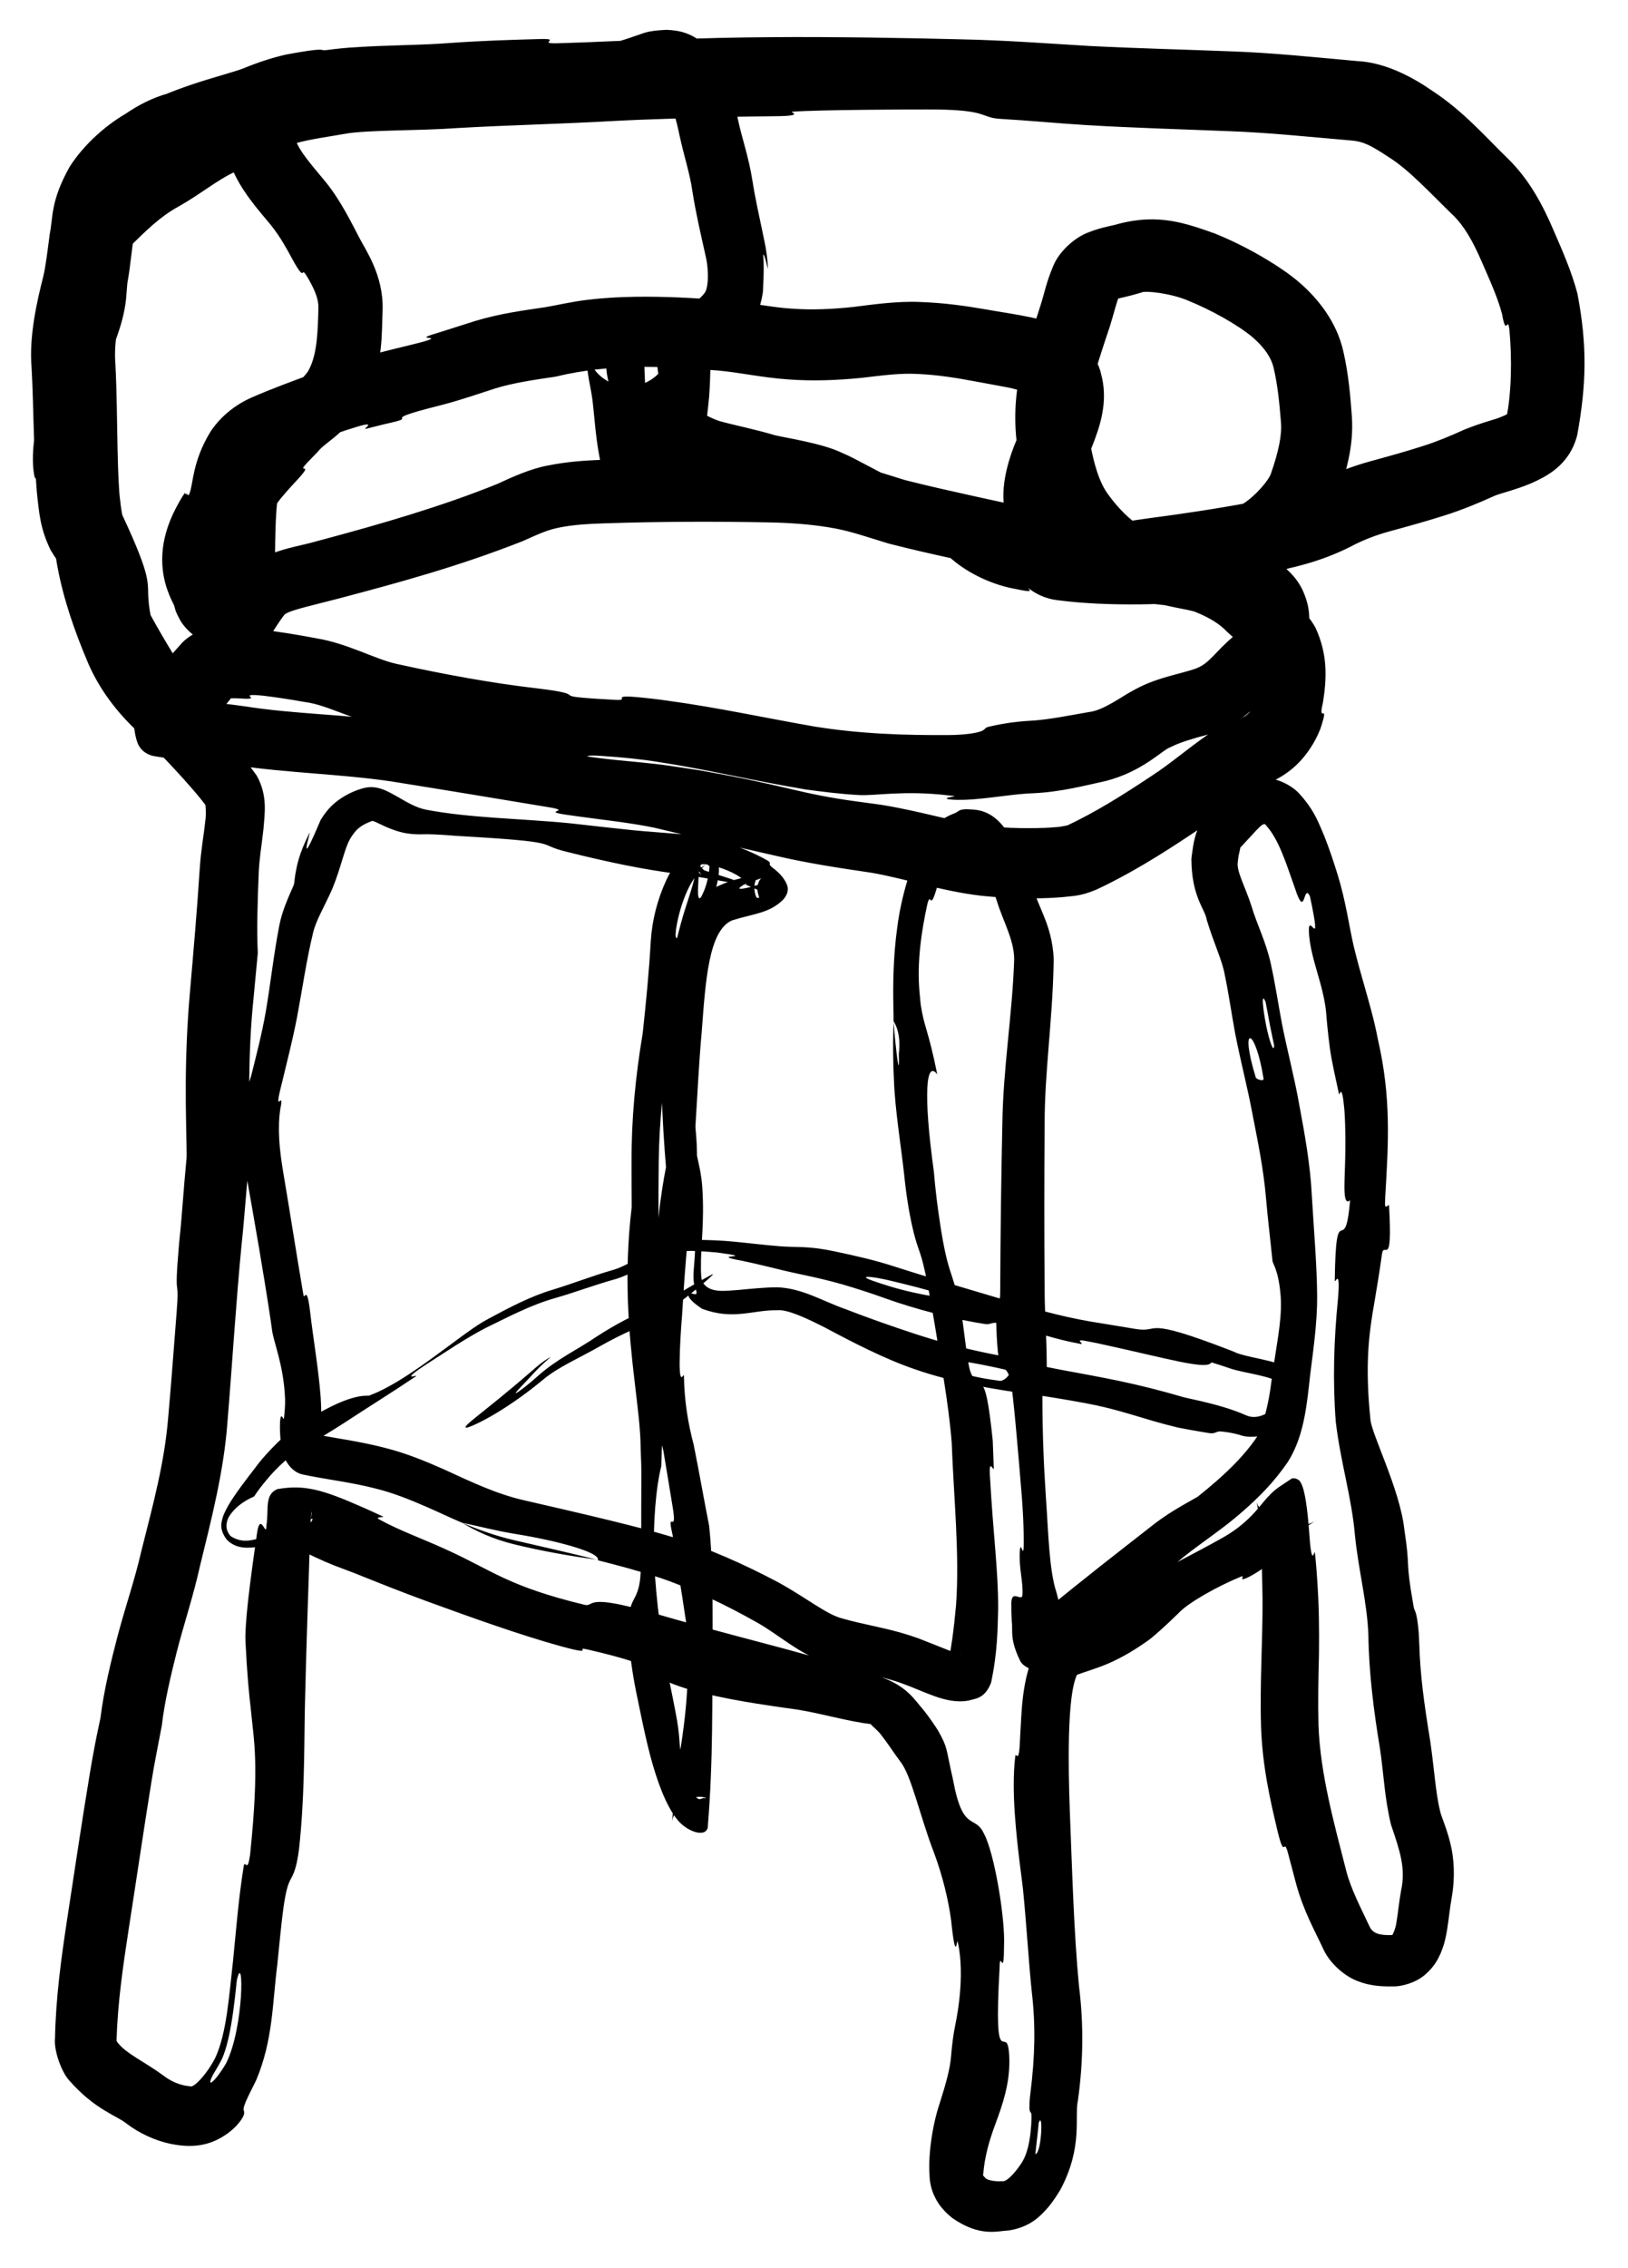<svg width="265" height="369" viewBox="0 0 265 369" fill="none" xmlns="http://www.w3.org/2000/svg">
<path d="M5.993 80.007C5.429 73.199 5.503 66.374 5.141 59.821C4.694 54.618 6.08 48.806 7.027 45.041C7.448 43.322 7.731 40.833 8.091 38.11C8.666 35.215 8.22 32.72 11.322 27.158C13.68 23.446 17.511 20.076 21.116 18.136C24.536 16.225 28.015 14.829 31.315 13.723C34.507 12.64 38.101 11.716 39.657 11.109C41.855 10.202 44.202 9.405 46.617 8.865C53.256 7.637 51.979 8.247 53.002 8.166C53.806 8.06 54.92 7.91 56.839 7.751C63.147 7.303 68.452 7.384 73.474 6.978C78.555 6.621 83.158 6.481 88.048 6.35C91.501 6.266 87.24 7.141 90.856 7.036C93.686 6.951 96.492 6.85 99.251 6.719C105.35 6.434 111.141 6.351 116.982 6.173C128.021 5.923 138.79 6.032 150.064 6.252C152.144 6.297 154.243 6.346 156.318 6.399C163.341 6.529 170.665 7.081 177.368 7.482C184.915 7.87 192.594 8.048 200.341 8.354C207.262 8.585 214.491 9.365 220.987 9.942C225.735 10.181 230.29 12.8 233.048 14.713C238.222 18.071 241.892 22.373 245.506 25.861C249.09 29.375 251.268 33.698 252.888 37.484C254.197 40.52 255.748 43.941 256.754 47.708C258.413 56.322 258.215 62.622 256.734 70.801C255.45 75.789 251.571 77.567 249.272 78.614C246.885 79.639 244.106 80.302 243.309 80.651C240.723 81.829 237.975 82.969 235.108 83.872C232.178 84.802 229.217 85.624 226.344 86.404C223.989 87.041 221.83 87.869 219.758 88.981C214.77 91.467 210.513 92.353 205.913 93.309C200.095 94.402 194.403 95.254 188.594 96.016C187.764 96.12 186.903 96.272 185.788 96.424C184.659 96.493 183.273 97.007 180.439 95.985C175.506 93.669 173.272 90.505 170.908 87.49C167.681 83.083 166.549 78.187 165.782 73.862C165.02 69.618 165.099 65.01 166.017 60.802C166.909 56.577 168.397 52.897 169.419 49.531C169.969 47.826 170.339 45.858 171.402 43.371C172.377 40.867 175.039 38.561 177.253 37.775C179.44 36.908 181.322 36.692 182.064 36.42C188.613 34.697 193.068 36.337 197.794 38.006C201.219 39.405 204.372 41.051 207.48 43.02C208.837 43.895 210.176 44.801 211.619 46.055C214.615 48.669 217.588 52.415 218.654 57.131C219.485 60.723 219.806 64.311 220.05 67.74C220.395 72.558 219.092 76.882 217.754 80.693C215.689 85.894 212.404 88.863 208.391 91.556C205.588 93.286 202.801 94.832 200.072 96.383C197.634 97.56 196.82 97.424 195.507 97.687C194.302 97.861 193.168 97.971 192.032 98.059C189.768 98.232 187.557 98.306 185.346 98.328C180.922 98.355 176.567 98.222 172.064 97.639C170.319 97.436 168.069 96.563 166.583 94.876C165.089 93.213 164.534 91.404 164.21 89.946C163.618 87.022 163.75 84.629 163.515 82.937C162.687 78.231 164.759 73.08 166.107 70.111C167.501 66.663 166.081 68.503 166.299 67.838C166.466 67.278 166.605 66.77 166.724 66.298C167.181 64.397 166.949 64.459 166.954 64.193C167.455 65.3 168.88 63.944 163.826 62.992C162.205 62.676 160.449 62.38 158.673 62.041C155.608 61.456 152.55 60.991 149.563 60.849C146.547 60.673 143.885 61.052 140.261 61.473C136.328 61.868 132.276 62.03 128.197 61.72C124.096 61.438 120.217 60.564 116.797 60.276C107.609 59.542 99.294 59.141 90.437 61.279C86.965 61.79 83.529 62.293 80.673 63.179C78.031 64.016 75.174 65.027 72.283 65.785C72.025 65.854 71.769 65.921 71.513 65.988C60.441 68.771 69.332 67.534 62.606 69.004C61.816 69.204 60.828 69.445 59.609 69.752C58.773 69.965 61.569 68.424 58.325 69.368C57.177 69.709 55.891 70.121 54.535 70.616C51.606 71.686 48.278 72.898 45.236 74.26C44.293 74.68 43.529 75.332 43.081 76.015C41.91 77.702 41.836 81.66 40.61 84.611C40.424 85.062 40.2 85.523 39.922 85.984C38.095 88.939 37.749 90.497 37.986 91.641C38.036 91.918 38.155 92.269 38.348 92.682C38.446 92.891 38.559 93.112 38.705 93.388C38.867 93.781 38.981 93.606 39.432 95.183C39.467 95.358 39.492 95.465 39.507 95.523C39.496 95.508 39.555 95.605 39.383 95.218C39.332 95.115 39.28 95.004 39.124 94.778C38.942 94.54 38.684 94.145 37.913 93.728C37.203 93.27 35.567 93.241 34.809 93.715C32.526 95.372 33.297 95.712 33.091 95.776C32.984 96.335 33.094 95.602 33.089 95.352C33.12 94.631 33.132 93.803 33.142 92.915C33.163 91.129 33.164 89.054 33.227 86.466C33.263 85.107 33.315 83.712 33.427 82.252C33.676 80.632 33.26 79.813 34.698 76.66C37.541 72.277 40.93 69.419 44.098 66.12C46.675 63.526 49.679 61.571 50.347 60.02C51.639 57.498 51.74 53.823 51.827 50.1C51.865 48.707 51.283 47.266 50.254 45.456C48.935 43.132 49.646 45.25 48.685 43.978C48.404 43.599 47.989 42.91 47.419 41.852C46.636 40.407 45.618 38.523 44.105 36.632C42.276 34.391 39.056 30.934 37.578 26.907C36.944 25.155 36.604 24.036 36.503 23.958C37.188 24.727 37.573 24.408 36.958 24.457C33.479 24.984 34.555 24.342 33.869 24.37C33.112 24.474 32.25 24.674 31.036 24.843C28.502 25.035 25.937 26.538 23.604 29.126C21.96 30.771 22.116 34.812 21.684 37.617C21.52 38.907 21.425 39.827 21.366 40.225C20.934 43.044 20.768 45.686 20.512 48.73C19.986 53.391 18.082 56.602 17.605 59.268C16.881 63.271 16.999 68.372 16.438 73.421C16.067 76.115 17.079 79.568 17.811 83.421C18.748 88.346 20.179 91.922 22.885 96.937C24.904 101.066 27.708 105.69 30.355 109.904C30.453 109.874 29.316 108.941 28.48 109.136C27.797 109.264 28.03 109.315 28.228 109.124C28.704 108.761 29.404 107.973 30.025 107.15C31.299 105.467 32.481 103.515 33.67 101.472C35.674 98.403 36.658 94.818 41.357 91.411C45.39 89.173 48.526 88.957 51.763 87.993C52.001 87.932 52.221 87.874 52.459 87.811C61.972 85.264 71.987 82.366 80.985 78.722C83.166 77.703 86.368 76.228 89.342 75.706C92.343 75.109 95.182 74.917 98.006 74.807C107.215 74.405 116.456 74.293 125.351 74.408C129.252 74.46 133.111 74.704 136.973 75.35C140.578 75.881 144.642 77.296 147.244 78.087C151.195 79.099 155.076 79.948 159.015 80.825C165.268 82.202 171.224 83.532 177.168 83.889C181.522 84.173 185.317 85.778 188.632 87.098C191.346 88.277 194.305 88.242 198.661 89.766C201.673 90.991 204.79 92.704 207.322 95.376C208.544 96.835 211.873 98.124 214.107 102.072C216.132 106.431 215.983 110.281 215.345 114.306C214.429 118.101 216.496 113.795 214.936 118.547C214.915 118.599 214.895 118.65 214.873 118.702C213.846 121.261 212.011 123.966 209.453 125.743C207.016 127.509 203.896 128.36 203.362 128.801C200.635 130.671 197.379 133.481 193.988 135.688C189.125 138.935 183.814 142.25 178.505 144.713C175.82 145.858 174.594 145.745 172.959 145.957C171.415 146.091 169.934 146.14 168.457 146.152C165.51 146.167 162.616 146.042 159.645 145.722C153.019 144.943 147.108 142.86 141.749 141.974C136.756 141.237 131.393 140.435 126.261 139.226C119.72 137.731 113.118 136.267 106.516 134.663C102.306 133.781 97.049 133.274 92.15 132.547C87.932 131.923 93.287 132.001 89.433 131.349C89.364 131.337 89.291 131.325 89.215 131.312C81.684 130.061 72.854 128.593 63.752 127.139C55.632 125.932 46.69 125.752 38.524 124.524C33.873 123.871 29.326 123.798 24.805 122.962C22.371 122.262 22.234 120.282 22.032 119.606C21.866 118.755 21.814 118.046 21.715 117.671C21.436 114.74 22.593 113.621 23.258 112.358C24.02 111.166 24.802 110.176 25.557 109.252C27.071 107.417 28.484 105.883 29.699 104.512C30.29 103.935 30.91 103.507 31.482 103.172C35.874 101.549 38.895 102.183 42.153 102.403C45.343 102.741 48.458 103.273 51.576 103.861C56.547 104.686 61.133 107.257 64.48 107.994C72.622 109.797 80.411 111.178 87.275 111.972C89.666 112.259 90.986 112.478 91.719 112.666C93.989 113.229 90.44 113.338 100.013 113.855C102.873 114.033 99.2 113.047 103.518 113.4C105.264 113.556 107.031 113.758 108.807 114.017C116.63 115.075 125.046 116.894 132.592 118.204C140.035 119.403 147.249 119.637 154.506 119.589C155.533 119.581 156.539 119.52 157.554 119.41C160.88 118.99 159.93 118.474 160.896 118.25C162.769 117.795 165.146 117.402 167.631 117.266C170.567 117.124 174.009 116.397 177.325 115.833C179.673 115.563 182.841 113.155 184.229 112.462C184.615 112.239 185.021 112.019 185.451 111.809C189.332 109.846 193.882 109.381 195.552 108.343C197.328 107.347 198.755 104.922 201.851 102.731C201.793 102.896 202.294 102.152 202.55 100.866C202.598 100.773 202.535 100.451 202.581 100.593C202.875 100.135 199.441 99.471 196.156 99.226C190.214 98.483 184.271 97.832 178.05 97.399C175.242 97.226 172.302 96.657 169.606 95.978C164.726 94.816 170.241 96.878 165.669 95.89C165.589 95.875 165.509 95.859 165.428 95.844C161.809 95.237 157.71 93.401 154.871 90.912C154.146 90.116 150.689 89.818 146.892 88.672C142.192 87.113 137.832 85.286 133.455 83.864C130.181 82.703 127.34 82.558 122.831 81.323C120.115 80.43 117.185 79.713 114.105 78.635C109.992 77.118 107.189 74.447 105.153 73.566C104.953 73.406 103.505 73.215 102.115 71.584C99.156 67.675 99.539 63.901 98.898 61.441C98.706 60.494 98.687 59.789 98.678 59.094C99.047 52.834 99.359 58.316 99.661 55.809C99.685 55.688 99.654 55.679 99.795 55.208C99.853 55.223 99.661 54.901 100.677 53.971C101.169 53.418 103.003 53.249 103.685 53.872C104.396 54.388 104.485 54.742 104.601 54.946C104.907 55.778 104.742 55.389 104.788 55.521C104.803 55.593 104.81 55.645 104.817 55.688C104.828 55.775 104.833 55.831 104.837 55.884C104.873 65.684 105.616 69.295 107.121 75.189C107.047 74.984 106.987 74.665 106.479 74.104C106.008 73.527 104.797 73.098 104.165 73.192C102.934 73.356 102.981 73.592 102.875 73.608C102.789 73.677 102.99 73.494 103.154 73.294C103.514 72.873 103.957 72.273 104.411 71.623C104.498 71.5 104.586 71.366 104.674 71.222C105.468 69.74 105.566 70.789 105.759 70.527C108.649 65.286 106.606 58.939 106.787 57.143C106.798 56.685 106.815 56.199 106.875 55.645C107.13 54.978 106.377 54.796 108.307 52.512C111.203 50.183 113.614 49.145 114.622 47.75C115.345 47.035 115.423 43.951 114.842 41.569C114.073 38.12 113.266 34.693 112.705 31.115C112.306 28.238 111.327 25.374 110.601 21.984C110.06 19.371 109.346 16.814 108.126 14.421C108.372 14.751 108.269 14.599 108.377 14.634C106.921 14.638 104.626 15.316 102.436 15.9C99.912 16.554 105.875 15.862 98.634 17.603C97.368 17.87 96.062 18.098 94.705 18.235C87.211 18.781 80.124 18.821 72.791 18.928C67.053 18.929 61.717 19.599 55.592 20.178C52.937 20.355 50.454 21.293 47.906 22.787C44.903 24.54 41.71 26.396 38.35 27.911C35.456 29.196 32.633 31.598 29.049 33.61C26.044 35.247 23.558 37.702 20.776 40.494C18.731 42.435 17.988 44.756 17.203 48.174C16.461 51.181 16.253 54.532 15.348 58.218C14.239 62.807 14.701 68.326 15.741 73.356C16.988 79.141 17.676 84.896 18.711 90.356C19.036 92.055 19.472 93.753 19.977 95.436C22.188 102.181 20.039 97.574 20.11 98.014C20.612 100.478 21.395 102.56 22.218 104.297C23.798 107.55 25.983 109.062 26.965 110.123C27.559 110.75 28.18 111.353 28.824 111.932C33.7 116.479 37.947 120.805 41.779 126.175C43.609 129.434 43.076 132.381 42.884 134.9C42.602 137.443 42.199 139.779 42.118 141.914C41.919 146.692 41.788 151.102 41.961 155.082C41.725 157.616 41.485 160.145 41.244 162.675C40.326 171.596 40.606 179.79 40.491 189.631C40.075 193.616 39.792 198.176 39.328 202.444C38.399 212.013 37.818 221.741 37.016 231.458C36.431 239.439 34.364 247.357 32.565 254.723C31.518 259.495 29.931 264.245 28.792 268.66C27.773 272.753 26.805 276.728 26.337 280.753C25.677 284.265 25.138 286.791 24.65 289.882C23.364 297.847 22.19 305.893 20.939 313.915C20.008 319.943 19.153 325.904 18.975 331.852C18.998 332.138 18.903 331.949 19.138 332.301C20.524 334.12 23.575 335.447 26.557 337.65C27.885 338.669 29.302 339.273 30.916 339.418C31.506 339.81 33.789 337.285 35.05 334.772C36.921 330.735 37.294 324.567 37.923 319.106C38.433 314.031 38.83 308.786 39.677 303.594C39.843 302.582 40.249 304.492 40.583 302.484C40.622 302.257 40.662 302.033 40.701 301.811C42.259 286.856 41.306 283.217 40.851 278.303C40.539 275.618 40.226 272.546 39.956 267.025C39.773 262.979 41.673 250.782 41.799 249.695C41.926 248.721 42.077 248.239 42.236 248.043C42.37 247.87 42.51 247.918 42.643 248.052C42.987 248.385 43.288 249.27 43.348 248.552C43.361 248.388 43.373 248.227 43.384 248.067C43.772 245.528 43.006 243.165 45.165 242.26C49.513 241.538 52.317 242.258 58.99 245.204C60.016 245.648 61.113 246.154 62.335 246.732C62.745 246.934 60.75 246.67 61.828 247.252C65.186 249.063 68.743 250.338 72.132 251.872C72.301 251.949 72.469 252.026 72.636 252.102C80.087 255.457 82.621 258.07 95.188 261.098C95.866 261.256 95.935 260.899 96.701 260.721C97.771 260.459 100.17 260.597 107.509 262.764C110.221 263.581 118.01 265.676 125.668 267.696C132.171 269.404 138.506 271.358 141.097 271.774C141.78 271.9 142.334 271.986 142.782 272.059C147.896 273.628 143.002 272.688 143.593 272.909C147.773 274.405 149.022 276.776 150.321 278.193C151.508 279.707 152.197 280.773 152.702 281.562C154.322 284.463 153.908 284.2 155.132 289.562C156.731 298.281 158.677 295.104 160.163 298.321C160.166 298.328 160.169 298.334 160.172 298.34C161.838 301.352 163.692 312.273 163.426 316.791C163.423 317.292 163.415 317.715 163.404 318.036C163.278 321.236 162.766 317.274 162.712 320.103C161.661 338.758 163.999 328.351 164.28 334.535C164.286 334.725 164.291 334.915 164.295 335.105C164.379 338.95 163.192 342.406 162.115 345.319C161.017 348.237 160.245 350.952 160.042 353.816C159.973 353.664 159.881 353.853 160.356 354.294C160.585 354.695 161.91 354.956 163.198 354.859C163.819 355.007 165.155 353.571 166.089 352.192C167.289 350.545 167.685 348.147 167.857 345.717C168.093 342.14 167.429 345.082 167.598 341.798C167.627 341.4 167.665 341.003 167.718 340.606C168.49 334.476 168.575 329.434 167.958 324.143C167.432 319.158 167.171 314.017 166.523 307.401C166.38 305.916 165.581 300.729 165.194 295.2C164.964 291.944 164.918 288.614 165.254 285.793C165.398 284.719 165.883 287.779 166.066 282.333C166.312 278.75 166.242 273.5 168.5 268.624C169.301 266.62 171.293 265.769 172.828 265.208C174.429 264.638 175.969 264.224 177.352 263.643C179.871 262.579 182.061 261.059 183.834 259.707C187.962 256.38 184.197 258.529 186.683 256.451C187.218 255.988 188.009 255.414 189.15 254.737C192.362 252.923 186.812 256.818 192.79 253.53C194.38 252.687 196.631 251.528 199.114 250.12C200.731 249.204 202.334 248.022 203.741 246.559C205.186 245.138 206.27 243.266 208.187 241.933C208.825 241.508 209.453 241.09 210.066 240.681C210.566 240.215 211.559 240.782 211.615 241.029C211.809 241.301 211.906 241.552 211.988 241.767C212.154 242.22 212.253 242.636 212.344 243.052C212.517 243.865 212.63 244.642 212.725 245.369C212.91 246.826 213.015 248.099 213.094 249.115C213.512 255.628 213.942 252.036 214.025 252.559C214.199 253.888 214.431 256.878 214.581 259.966C214.785 264.318 214.693 268.791 214.691 269.428C214.59 273.249 214.527 277.007 214.619 280.747C214.919 288.632 217.145 296.592 219.157 304.457C219.925 307.386 221.496 310.374 222.931 313.423C223.456 314.539 224.473 314.892 226.663 314.82C226.358 315.229 227.172 314.146 227.339 312.551C227.593 311.024 227.742 309.336 228.06 307.608C228.866 303.907 227.838 301.057 226.42 296.852C225.355 292.503 225.23 288.41 224.605 284.344C223.621 278.442 222.82 272.129 222.739 266.012C222.558 260.738 221.076 255.249 220.539 249.616C219.997 243.533 218.192 237.806 217.43 231.299C216.923 224.722 217.121 218.007 217.778 211.444C217.807 211.103 217.834 210.771 217.859 210.43C218.127 206.25 217.234 208.991 217.268 208.352C217.456 194.04 218.913 205.369 219.765 195.259C219.245 195.753 218.949 195.337 218.871 194.062C218.717 191.839 219.262 187.048 218.836 180.571C218.402 175.761 218.036 178.44 217.956 178.005C217.344 175.164 216.805 172.847 216.48 170.599C216.09 167.647 215.922 165.504 215.862 164.726C215.564 161.513 214.37 158.311 213.667 155.45C213.307 153.976 213.084 152.642 213.06 151.512C212.948 148.18 215.28 155.477 213.233 145.841C212.119 143.465 212.529 149.869 210.791 144.522C210.693 144.252 210.589 143.954 210.477 143.627C209.375 140.55 208.145 136.555 206.142 134.353C205.674 133.534 205.094 134.493 201.751 138.058C202.13 137.523 201.611 138.656 201.493 140.159C201.177 141.659 202.738 144.32 203.726 147.461C204.529 150.227 206.111 153.302 206.852 156.78C207.59 160.087 208.073 163.388 208.673 166.564C209.513 170.825 210.702 175.29 211.468 179.626C212.407 184.627 213.293 189.608 213.527 194.398C213.878 200.322 214.367 205.911 214.398 210.758C214.419 213.282 214.219 215.552 214.011 217.567C213.705 220.511 213.288 223.174 213.059 225.536C212.532 230.351 211.816 234.342 209.668 237.787C207.356 241.186 204.819 243.681 202.326 245.86C199.292 248.56 195.97 250.681 192.571 253.371C192.271 253.616 191.985 253.859 191.714 254.102C177.762 265.533 179.307 264.589 174.816 268.786C173.761 269.626 172.779 270.859 169.825 271.743C168.801 272.158 166.584 271.294 166.071 270.232C164.269 266.552 164.92 265.256 164.69 263.821C164.637 262.51 164.611 261.714 164.627 261.292C164.463 258.084 166.424 260.924 166.439 259.363C166.539 257.249 165.836 255.058 165.997 252.447C166.174 249.856 166.746 255.419 166.624 249.356C166.601 247.936 166.514 245.937 166.343 243.673C165.743 236.304 164.893 226.157 164.467 224.503C163.76 221.844 163.088 223.307 162.697 221.757C162.468 220.667 162.129 218.217 162.115 211.377C162.121 210.444 162.815 213.453 162.811 209.884C162.812 209.841 162.812 209.799 162.812 209.756C162.853 200.829 162.963 191.807 163.161 182.742C163.284 173.947 164.739 165.274 165.065 156.632C165.294 153.284 163.37 150.144 162.284 146.649C161.283 143.568 160.254 140.483 158.503 137.901C158.372 137.635 157.728 137.512 157.046 137.513C155.899 137.39 155.067 138.621 154.421 139.837C153.607 141.392 152.951 143.032 152.416 144.709C151.347 148.386 151.542 144.889 150.956 147.072C148.884 156.496 149.642 160.916 149.873 163.462C150.436 167.21 151.064 167.359 152.565 174.791C150.776 172.413 150.229 177.736 152.013 190.634C152.173 192.573 152.404 194.683 152.712 196.955C153.271 201.028 153.719 203.237 154.11 204.817C154.752 207.369 155.299 208.227 156.279 212.404C156.751 214.433 157.431 221.996 158.004 223.296C159.639 227.262 160.247 221.33 161.594 234.363C161.637 235.634 161.695 237.118 161.762 238.82C161.792 239.624 160.971 237.114 161.122 239.888C161.697 250.196 162.483 255.246 162.476 261.675C162.379 265.023 162.404 268.609 161.33 273.736C160.299 276.454 158.648 276.347 157.689 276.663C155.68 277.037 153.796 276.54 152.224 275.994C150.373 275.34 148.685 274.539 146.903 273.91C143.606 272.667 139.484 272.079 134.969 270.705C130.115 269.18 126.788 265.941 123.187 263.945C118.094 261.062 112.612 258.463 107.514 256.729C103.958 255.564 100.472 254.641 97.315 253.845C97.876 252.595 90.75 250.668 83.948 249.575C80.607 249.029 77.433 248.182 75.221 247.741C73.303 246.938 71.38 246.006 69.55 245.208C66.693 243.964 63.966 242.862 61.032 242.147C57.25 241.171 53.386 240.743 49.4 239.918C47.432 239.554 46.333 237.6 46.037 236.345C45.671 234.995 45.612 233.775 45.57 232.599C45.522 228.764 46.17 231.274 46.217 230.787C46.343 229.679 46.426 228.639 46.405 227.668C46.202 222.158 44.566 218.495 44.288 216.44C44.187 215.762 44.09 215.087 44.001 214.412C42.808 206.501 41.462 198.934 40.175 191.61C39.139 186.203 39.064 180.1 40.887 175.025C41.764 171.533 42.655 168.074 43.267 164.561C44.036 160.066 44.533 155.366 45.46 150.59C45.91 148.219 46.919 146.044 47.794 144.031C47.947 143.67 47.921 143.081 48.095 142.108C48.327 140.985 48.533 139.141 50.394 135.48C50.635 135.147 48.252 142.733 52.198 133.39C52.48 132.93 52.816 132.437 53.23 131.935C54.511 130.305 56.719 128.911 59.009 128.269C61.355 127.562 63.232 128.825 64.719 129.634C66.249 130.518 67.726 131.401 69.323 131.725C76.556 133.114 84.929 133.163 92.828 133.946C96.365 134.348 99.8 134.732 103.017 135.069C104.746 135.243 107.669 135.447 111.008 135.726C115.602 136.107 120.8 137.653 124.881 139.971C124.918 139.992 124.952 140.012 124.982 140.031C125.807 140.57 124.642 140.375 125.984 141.345C126.92 142.065 127.706 142.951 128.099 143.94C128.487 144.983 127.961 145.81 127.48 146.364C125.226 148.617 122.557 148.656 119.139 149.748C119.128 149.751 119.117 149.755 119.106 149.758C115.35 151.496 114.855 159.493 114.221 167.895C113.795 172.484 113.552 177.599 113.2 183.243C113.168 183.761 113.838 187.8 113.117 192.961C112.985 193.91 112.842 194.901 112.685 195.947C111.809 201.412 111.402 207.957 111.023 214.008C110.8 216.709 110.657 219.282 110.627 221.652C110.622 225.811 111.314 223.139 111.326 223.858C111.398 227.838 111.953 231.409 112.921 235.07C113.831 239.597 114.583 243.95 115.426 248.216C116.113 254.644 115.964 260.626 116.001 266.896C115.893 276.375 116.127 286.178 115.196 297.382C114.911 298.352 113.866 298.236 113.25 298.076C112.587 297.887 111.96 297.566 111.409 297.143C109.62 295.913 108.003 292.612 106.749 288.717C105.396 284.582 104.48 279.7 103.51 275.055C102.931 272.179 102.553 269.354 102.366 266.811C101.863 258.086 104.328 262.253 104.335 254.085C104.401 251.358 104.355 247.152 104.398 240.438C104.41 238.931 104.36 237.36 104.284 235.728C104.273 232.434 103.753 228.696 103.305 224.801C102.362 216.854 101.496 207.556 102.827 196.366C102.806 193.95 102.794 191.562 102.798 189.174C102.77 182.047 103.439 175.126 104.608 168.174C105.154 163.16 105.645 158.147 105.928 153.131C106.137 149.717 107.02 146.321 108.44 143.226C109.339 141.281 110.617 139.582 112.121 137.982C112.357 137.714 112.811 137.599 113.283 137.68C114.381 137.867 115.417 138.86 116.469 139.818C117.512 140.84 116.863 143.344 116.331 145.284C115.75 147.329 115.006 149.37 114.46 151.525C113.451 155.595 112.29 159.726 111.974 164.075C111.593 170.07 111.827 176.083 112.256 182.153C112.349 183.429 113.213 186.727 113.864 189.932C114.084 191.022 114.247 192.114 114.315 193.124C114.699 199.09 114.032 202.378 114.095 206.6C114.126 207.27 114.108 207.985 114.333 208.551C115.471 210.519 118.17 209.972 120.171 209.87C122.297 209.672 124.411 209.444 126.529 209.434C130.609 209.569 134.055 211.76 137.722 213.023C141.353 214.43 145.021 215.718 148.719 216.937C152.745 218.266 156.844 219.37 161.065 220.218C166.181 221.197 165.711 221.395 169.285 222.161C170.174 222.356 171.265 222.577 172.762 222.866C179.616 224.148 184.512 224.932 192.756 227.341C193.656 227.538 194.597 227.747 195.585 227.977C198.018 228.556 200.479 229.22 202.811 230.249C205.199 231.322 207.531 229.103 208.813 227.715C209.022 227.48 209.375 227.111 209.333 226.36C209.245 225.606 208.789 225.256 208.537 225.055C207.998 224.668 207.581 224.528 207.164 224.369C206.342 224.078 205.557 223.888 204.772 223.705C203.229 223.343 201.534 223.07 200.259 222.641C199.273 222.303 198.257 221.971 197.21 221.648C196.43 222.966 190.18 221.031 178.786 218.569C178.166 218.448 177.533 218.323 176.886 218.193C174.463 217.699 176.923 218.829 175.766 218.62C171.731 217.902 168.128 216.567 164.394 215.668C163.768 215.517 163.137 215.379 162.499 215.258C161.421 215.053 161.242 215.547 160.354 215.414C155.541 214.691 148.877 212.955 144.158 211.251C141.608 210.324 139.544 209.704 138.805 209.463C134.109 207.999 130.775 207.465 127.59 206.709C125.414 206.187 123.342 205.654 120.837 205.127C114.622 204.013 124.086 204.744 116.702 203.77C115.471 203.649 114.208 203.568 112.913 203.523C108.241 203.28 104.393 206.807 100.29 208.074C96.965 208.981 93.721 210.223 90.458 211.16C86.317 212.319 82.579 214.345 78.96 216.094C75.554 217.893 72.595 219.928 69.695 221.775C64.473 225.167 68.413 223.432 67.674 223.931C65.706 225.253 63.714 226.554 61.737 227.808C57.782 230.299 54.059 232.91 50.436 234.857C47.391 236.521 45.069 238.727 43.38 240.782C42.6 241.725 41.903 242.608 41.376 243.452C39.276 244.383 37.977 245.555 37.216 246.845C36.734 247.861 36.656 248.856 37.525 249.905C41.177 252.281 43.906 248.29 52.591 248.196C53.653 248.167 54.786 247.959 55.952 247.487C56.592 247.238 57.507 247.186 57.708 247.604C57.871 247.948 57.456 249.239 54.254 250.107C53.752 250.221 53.219 250.296 52.668 250.327C50.671 250.443 48.4 250.639 45.95 251.03C44.719 251.219 43.465 251.467 42.052 251.664C40.769 251.8 38.593 252.196 36.913 250.494C35.716 248.865 35.922 247.862 36.391 246.464C36.845 245.42 37.42 244.432 38.049 243.529C38.495 242.818 39.987 240.796 41.485 238.877C43.619 235.942 46.975 232.927 47.797 232.448C48.133 232.222 48.466 232.01 48.796 231.813C56.823 226.519 59.53 227.139 60.061 227.062C60.369 226.948 60.686 226.821 61.014 226.679C66.883 224.19 74.53 217.521 78.491 215.129C78.876 214.905 79.204 214.717 79.472 214.574C82.872 212.746 86.333 210.897 90.068 209.796C93.299 208.808 96.516 207.541 99.874 206.585C103.297 205.597 107.29 201.699 112.941 201.716C115.157 201.72 117.367 201.804 119.592 202.019C124.006 202.468 126.509 202.791 128.578 202.842C130.59 202.899 132.421 202.871 135.653 203.547C139.262 204.302 142.563 205.057 145.66 206.075C152.964 208.411 159.012 210.127 165.372 212.034C169.654 213.297 174.044 214.516 179.516 215.33C181.21 215.6 182.911 215.894 184.723 216.191C189.159 216.965 185.39 213.933 200.429 219.748C200.529 219.787 200.742 219.873 201.042 219.996C201.257 220.154 202.402 220.496 204.02 220.846C204.839 221.03 205.761 221.215 206.902 221.507C207.487 221.667 208.082 221.803 209.05 222.227C209.551 222.524 210.215 222.567 211.384 224.141C211.995 224.964 212.286 226.643 211.943 227.662C211.648 228.678 211.241 229.15 210.921 229.533C210.525 229.955 209.454 231.365 208.053 232.338C206.722 233.394 203.916 234.245 201.741 233.436C200.809 233.165 199.739 232.98 198.76 232.886C197.946 232.81 197.861 233.331 196.786 233.153C195.04 232.865 193.38 232.579 191.769 232.261C185.863 230.852 182.585 229.35 176.436 228.243C173.933 227.772 171.27 227.336 168.457 226.912C162.593 226.201 155.19 224.966 148.859 222.745C148.25 222.538 147.624 222.31 146.986 222.062C141.916 220.11 136.405 217.097 134.23 215.955C131.359 214.493 128.135 212.983 126.532 213.169C122.519 213.09 119.407 214.843 114.273 212.924C110.992 210.757 112.148 210.079 112.59 210.437C113.264 210.626 113.737 210.817 113.049 209.249C112.626 207.436 113.107 206.069 113.171 202.431C111.794 201.976 110.373 200.93 108.978 200.233C108.919 196.938 108.761 193.694 108.456 190.468C107.695 181.533 107.355 172.929 108.004 163.767C108.432 158.906 109.71 154.624 110.736 150.594C111.368 148.177 112.129 146.138 112.666 144.267C112.933 143.35 113.142 142.462 113.203 141.883C113.353 141.231 112.83 141.409 113.936 142.639C112.882 141.571 111.931 141.169 112.686 141.426C113.069 141.49 114.05 141.486 114.947 140.52C113.499 142.08 112.636 143.274 111.916 144.823C111.032 146.754 110.373 149.002 110.043 151.176C109.737 153.691 110.537 151.769 110.559 153.37C110.565 153.629 110.559 153.956 110.539 154.377C110.301 159.331 109.815 164.095 109.283 168.663C107.991 176.191 107.305 182.004 107.222 189.224C107.178 192.419 107.171 195.726 107.199 199.134C107.265 207.343 107.635 216.069 107.844 224.855C107.911 228.45 108.008 232.408 107.726 235.933C107.693 236.803 107.663 237.679 107.636 238.55C106.787 241.953 106.256 247.738 106.477 253.96C106.762 260.296 107.758 267.648 109.035 273.898C109.351 275.421 109.646 276.904 109.919 278.323C110.855 283.123 110.351 282.929 110.997 286.097C111.094 286.54 111.192 286.943 111.291 287.308C112.732 292.638 113.551 292.633 113.889 292.718C114.231 292.66 114.506 292.432 114.803 292.576C114.915 292.598 114.84 292.495 114.809 292.464C114.395 292.355 114.051 292.247 113.15 292.4C112.7 292.497 112.04 292.668 111.206 293.314C110.368 293.928 109.559 295.252 109.402 296.308C109.552 294.795 109.747 291.812 110 289.889C110.253 287.802 110.568 285.886 110.879 283.821C111.5 279.7 112.115 274.977 112.019 266.937C112.018 266.819 112.016 266.7 112.014 266.581C112.029 265.611 110.106 253.859 109.852 252.377C109.658 250.808 109.46 249.483 109.416 249.422C108.494 245.273 110.367 250.204 109.433 244.807C108.897 241.657 108.458 238.777 107.984 236.05C107.327 233.243 106.625 228.904 106.599 225.384C106.5 221.7 106.621 217.948 106.823 213.698C106.874 212.579 106.893 211.364 106.909 210.071C106.932 207.227 106.681 201.253 107.531 195.218C107.861 192.799 108.261 190.402 108.784 188.145C109.014 187.153 109.495 187.771 109.628 186.958C111.435 175.308 110.411 172.574 110.116 167.557C110.017 166.393 109.906 164.994 109.859 163.165C109.811 160.957 109.862 158.355 110.271 155.431C110.488 153.96 110.772 152.421 111.394 150.645C112.075 148.953 112.845 146.543 116.078 144.558C118.731 143.159 120.857 142.855 122.095 142.548C123.387 142.27 123.583 142.145 123.455 142.399C123.198 142.731 123.02 143.088 122.889 143.626C122.726 144.228 122.77 145.283 123.14 146.016C123.614 146.23 123.572 145.973 123.531 145.852C122.874 144.024 123.713 143.083 123.918 142.855C124.246 142.81 121.502 143.702 121.398 143.741C120.004 144.542 120.09 144.745 121.165 144.532C122.138 144.373 124.334 143.739 124.513 143.441C124.475 143.571 123.814 143.899 124.315 145.524C124.322 145.451 124.052 145.088 122.974 144.613C122.468 144.386 121.963 144.168 121.468 143.96C121.24 141.786 111.502 139.13 114.614 141.575C114.962 141.767 120.204 143.284 121.468 143.96C118.416 143.605 114.408 142.664 110.129 142.142C104.661 141.453 98.771 140.211 92.422 138.627C92.365 138.613 92.309 138.599 92.254 138.585C86.979 137.312 92.337 137.016 74.444 136C71.259 135.743 69.703 135.684 68.581 135.738C66.517 135.744 64.893 135.592 61.308 133.81C60.344 133.34 60.043 133.607 60.758 133.494C58.734 134.229 58.02 134.84 57.088 136.315C56.094 137.888 55.593 140.912 54.09 144.615C52.711 147.697 51.409 149.788 50.953 151.791C49.882 156.21 49.24 160.768 48.354 165.481C47.613 169.332 46.666 172.907 45.879 176.242C45.878 176.249 45.876 176.256 45.874 176.263C44.385 182.096 46.362 176.878 45.641 180.339C45.149 183.465 45.474 186.977 46.07 190.532C47.193 197.133 48.179 203.585 49.385 210.644C49.556 211.676 49.866 209.04 50.373 212.606C50.419 212.949 50.463 213.28 50.508 213.659C51.018 218.019 51.804 222.405 52.191 227.219C52.354 229.666 52.264 231.586 52.389 233.116C52.436 233.847 52.577 234.484 52.6 234.52C52.755 234.664 51.837 233.352 50.829 233.243C54.155 233.938 58.521 234.464 62.68 235.561C65.988 236.377 69.42 237.789 72.173 239.015C76.942 241.208 80.844 243.054 85.191 244.057C89.781 245.117 94.486 246.187 99.369 247.381C102.3 248.105 105.76 248.951 109.581 250.107C115.382 251.945 121.056 254.45 126.751 257.469C131.312 259.993 134.677 262.74 137.107 263.31C140.2 264.207 143.406 264.708 146.584 265.613C147.549 265.886 148.523 266.196 149.492 266.545C152.861 267.844 156.595 269.43 156.379 269.143C156.336 269.162 156.288 269.147 155.917 269.333C155.631 269.496 154.489 270.094 154.004 271.869C154.82 268.809 155.269 264.942 155.62 261.179C156.222 252.894 155.235 243.486 154.914 234.686C154.42 228.333 153.065 221.174 152.119 215.303C151.183 209.745 150.642 207.047 150.206 205.373C149.613 203.104 149.218 202.762 148.487 199.506C147.949 197.107 147.483 194.194 147.18 191.122C146.691 186.639 145.67 180.451 145.51 175.669C145.274 170.845 145.414 167.172 145.452 166.122C145.374 166.018 146.485 177.767 146.308 171.463C146.745 167.786 145.467 166.248 145.452 166.122C145.464 165.83 145.445 164.947 145.419 163.635C145.36 160.752 145.352 155.861 146.057 150.833C146.706 145.81 148.317 140.663 149.921 137.562C150.482 136.43 151.161 135.372 151.946 134.552C153.716 132.692 155.479 132.369 155.725 132.145C156.099 131.935 156.118 131.734 157.068 131.666C157.17 131.657 157.298 131.652 157.473 131.655C158.302 131.778 160.855 131.363 163.344 134.483C165.885 138.075 167.027 141.54 168.16 144.69C168.653 146.109 169.321 147.522 170.096 149.488C170.87 151.41 171.607 154.199 171.502 156.845C171.324 166.036 170.032 174.507 170.043 182.84C169.973 191.705 169.969 200.742 170.042 209.645C170.041 213.616 170.352 217.192 170.384 221.684C170.386 223.226 170.393 224.77 170.405 226.311C170.402 226.848 169.674 226.052 169.677 227.323C169.686 233.32 169.908 238.574 170.242 243.496C170.667 249.512 170.76 255.487 172.001 259.19C172.78 262.038 172.734 263.528 172.98 264.999C173.071 265.67 173.222 266.322 173.268 266.321C173.248 266.3 173.341 266.052 172.563 265.11C171.867 264.015 169.009 263.254 168.167 263.621C168.021 263.64 167.997 263.645 168.03 263.619C168.222 263.509 169.053 262.956 169.783 262.329C176.266 256.957 182.302 252.313 186.819 248.773C190.072 246.125 192.675 244.831 194.963 243.501C195.966 242.7 196.986 241.86 198.004 240.962C200.379 238.88 202.526 236.73 204.34 234.165C205.492 232.61 206.542 228.232 206.923 224.989C207.42 221.164 207.993 218.205 208.284 215.675C208.531 213.655 208.556 212.082 208.462 210.87C208.113 206.54 207.172 205.692 207.126 205.097C206.773 201.585 206.358 198.272 206.07 194.869C205.673 190.185 204.746 185.736 203.85 181.128C203.048 176.822 201.999 172.966 201.045 168.078C200.433 164.755 199.996 161.574 199.342 158.499C198.908 156.132 197.669 153.724 196.417 149.625C196.178 147.905 193.961 145.949 193.93 139.747C193.953 139.475 193.987 139.194 194.036 138.907C194.09 138.651 194.137 137.942 194.37 136.816C194.651 135.814 194.973 133.463 197.884 131.586C196.403 132.665 197.143 132.217 197.149 132.107C197.306 131.913 197.531 131.623 197.784 131.307C198.3 130.668 198.915 129.906 199.859 129.049C200.817 128.245 202.124 127.033 204.84 126.638C207.685 126.228 210.363 127.887 211.455 129.084C213.971 131.803 214.669 133.954 215.603 136.119C216.453 138.266 217.125 140.347 217.767 142.404C219.081 146.681 219.614 150.771 220.357 153.96C221.463 158.589 223.065 163.36 223.972 167.543C224.094 168.093 224.206 168.641 224.309 169.188C226.452 178.562 226.013 185.833 225.488 194.617C225.466 194.963 225.453 195.35 225.446 195.763C225.432 196.951 226.091 195.769 226.102 196.133C226.713 206.795 225.263 201.788 224.956 204.016C224.559 206.873 224.147 209.38 223.703 211.987C222.838 216.888 222.154 221.946 223.068 230.883C223.069 230.887 223.069 230.89 223.069 230.893C223.191 233.195 227.851 242.238 228.582 248.736C228.585 248.759 228.588 248.783 228.591 248.806C229.669 255.921 228.632 252.985 230.105 261.404C230.178 262.091 230.652 261.877 230.941 265.747C230.971 266.238 230.997 266.797 231.022 267.438C231.185 272.742 231.813 277.126 232.786 283.129C233.422 287.359 233.694 291.865 234.431 294.713C234.603 295.583 235.697 297.864 236.266 300.728C236.848 303.59 236.714 306.548 236.252 309.048C236.016 310.301 235.885 311.842 235.567 313.867C235.376 314.912 235.235 316.04 234.478 317.849C234.066 318.751 233.472 319.959 232.025 321.217C230.605 322.503 228.242 323.233 226.641 323.169C225.939 323.171 223.591 323.271 221.311 322.422C218.931 321.654 216.392 319.343 215.398 317.08C213.989 314.059 212.237 311.009 211.011 306.61C210.588 305.011 210.151 303.384 209.723 301.741C208.892 298.49 209.2 302.874 208.008 298.129C206.75 292.861 205.498 287.41 205.27 280.981C205.046 273.764 205.562 266.478 205.509 260.12C205.467 256.932 205.387 253.779 205.216 250.726C205.13 249.212 205.02 247.708 204.864 246.365C204.788 245.702 204.692 245.057 204.609 244.651C204.578 244.47 204.513 244.294 204.613 244.554C204.701 244.716 204.685 244.919 205.407 245.878C205.813 246.312 206.378 247.234 208.515 248.02C210.671 248.845 213.486 247.99 214.433 247.231C213.8 247.643 213.169 248.054 212.54 248.463C212.855 247.813 209.064 252.887 205.681 255.085C204.357 256.021 203.492 256.466 202.945 256.723C201.4 257.389 202.859 256.152 201.983 256.514C198.131 258.096 193.342 260.78 191.796 262.489C189.55 264.689 187.621 266.377 186.952 266.848C184.959 268.256 182.859 269.591 180.256 270.703C178.227 271.554 176.438 272.042 175.393 272.45C174.158 272.875 174.965 273.032 175.689 271.488C175.124 272.876 175.038 273.103 174.838 273.865C174.662 274.561 174.515 275.417 174.402 276.322C174.175 278.145 174.064 280.217 174.009 282.246C173.903 286.389 173.995 290.579 174.146 294.807C174.528 304.31 174.785 314.244 175.632 323.108C176.406 329.245 176.341 335.407 175.463 341.707C174.848 344.361 176.353 349.215 172.597 356.266C172.095 357.069 171.528 358.022 170.53 359.211C169.533 360.292 167.948 362.265 164.258 362.872C162.313 362.959 159.539 363.987 155.039 360.872C154.99 360.833 154.936 360.79 154.881 360.745C154.616 360.515 154.119 360.164 153.328 359.233C152.588 358.363 151.323 356.411 151.306 353.801C151.1 351.011 151.61 346.184 152.988 342.1C154.009 338.899 154.632 336.578 154.798 334.681C154.957 332.758 155.171 331.023 155.463 329.63C155.539 329.182 156.982 322.879 156.138 317.2C156.067 316.738 155.978 316.276 155.871 315.822C155.748 315.471 155.567 319.629 154.824 312.45C154.406 309.303 153.494 305.319 152.004 301.346C149.755 295.522 148.371 288.913 146.588 286.641C146.316 286.274 146.062 285.923 145.817 285.584C145.222 284.763 144.476 283.598 143.595 282.474C142.829 281.343 141.316 280.373 141.908 280.528C137.815 280.021 133.844 278.787 129.735 278.126C129.459 278.082 126.708 277.732 123.161 277.165C117.858 276.324 110.648 274.902 107.507 272.998C106.665 272.454 108.059 271.197 95.629 268.356C93.907 267.955 95.611 268.73 94.273 268.538C93.769 268.465 92.85 268.26 91.164 267.793C84.799 266.032 77.199 263.332 69.439 260.497C65.506 259.064 61.587 257.496 57.783 255.968C57.175 255.727 55.9 255.266 54.357 254.671C52.413 253.901 50.225 252.842 48.335 251.923C46.63 250.918 44.241 250.613 46.354 250.448C46.19 250.514 48.737 249.882 49.837 248.63C51.68 246.408 50.484 247.413 50.614 247.015C50.657 246.806 50.944 245.059 50.677 246.285C50.606 246.789 50.557 247.486 50.531 248.217C50.209 258.155 49.828 268.562 49.613 278.385C49.503 285.758 49.535 292.882 48.682 300.774C48.575 301.641 48.45 302.386 48.302 303.057C47.508 306.562 46.956 304.716 46.144 310.334C45.815 312.716 45.504 315.989 45.124 319.755C44.348 325.786 44.444 331.937 41.713 338.399C41.6 338.633 41.483 338.874 41.369 339.106C39.62 342.546 39.531 343.017 39.728 343.512C39.77 343.783 39.816 344.099 39.137 345.054C38.776 345.532 38.262 346.187 37.08 347.074C35.945 347.878 33.721 349.332 30.091 349.103C29.448 349.06 28.659 348.969 27.816 348.794C25.11 348.245 22.612 347.001 20.638 345.525C19.159 344.248 15.504 343.299 11.3 338.506C10.091 337.242 8.733 333.723 8.955 331.582C9.087 324.921 9.977 318.539 10.908 312.387C12.131 304.407 13.318 296.379 14.665 288.268C14.926 286.717 15.203 285.152 15.51 283.569C15.774 282.161 16.307 279.775 16.348 279.535C16.923 274.854 18.061 270.364 19.121 266.241C20.523 261.009 21.94 256.998 22.965 252.517C24.981 244.536 26.777 237.916 27.375 230.646C27.868 225.103 28.287 219.413 28.733 213.735C29.284 206.955 28.262 212.597 29.134 202.49C29.166 202.15 29.201 201.778 29.235 201.432C29.669 197.337 29.851 193.725 30.371 188.363C30.399 188.05 30.34 185.028 30.296 183.024C30.251 180.812 30.225 178.524 30.24 176.186C30.269 171.522 30.462 166.678 30.89 161.75C31.47 155.009 32.084 148.077 32.511 141.319C32.718 138.21 33.197 135.721 33.4 133.679C33.716 131.69 33.178 130.119 33.643 131.264C32.818 130.021 30.343 127.201 28.433 125.149C26.413 122.974 24.33 120.84 22.328 118.954C19.029 115.882 16.117 112.066 14.292 107.766C12.12 102.636 10.345 97.51 9.364 92.263C8.597 88.021 8.153 84.332 7.681 81.076C7.331 78.607 7.042 76.757 6.816 75.355C4.989 60.366 9.983 86.719 7.333 67.583C7.118 63.98 6.929 60.254 7.636 56.284C8.048 53.018 7.911 48.836 8.348 46.088C8.452 45.217 8.563 44.48 8.672 44.02C9.26 40.889 11.366 36.315 14.072 33.79C16.727 31.021 20.189 27.521 24.354 25.254C26.936 23.873 29.924 21.279 34.378 19.24C37.278 17.962 40.014 16.421 43.151 14.614C46.256 12.792 50.469 11.05 54.913 10.766C56.723 10.632 58.8 10.35 61.055 10.094C65.364 9.64 61.049 9.32 64.764 8.984C67.398 8.768 70.052 8.666 72.693 8.646C79.802 8.575 87.514 8.61 93.732 8.21C95.409 8.06 97.335 7.638 99.384 7.101C101.462 6.551 102.591 6.132 103.598 5.782C104.734 5.46 105.116 5.005 108.474 4.854C110.718 4.936 112.644 5.405 114.939 7.423C115.627 8.065 116.293 8.885 116.813 9.885C118.571 13.3 119.528 16.716 120.191 19.74C120.677 22.133 121.869 25.523 122.462 29.302C122.931 32.325 123.682 35.621 124.423 39.197C124.717 40.575 124.924 41.99 124.996 43.536C125.032 44.243 124.691 42.227 124.387 41.596C123.949 41.07 124.56 41.055 124.187 47.442C123.948 49.133 123.454 51.228 121.829 53.345C118.691 57.167 115.209 58.365 114.08 59.43C115.954 57.581 115.566 57.186 115.748 56.922C115.806 56.688 115.795 56.679 115.791 56.709C115.774 56.785 115.746 57.062 115.729 57.357C115.691 57.965 115.671 58.726 115.651 59.506C115.61 61.079 115.564 62.792 115.426 64.575C115.066 68.142 114.816 72.108 111.971 76.663C111.462 77.424 110.941 78.18 110.213 79.065C109.822 79.521 109.468 79.975 108.598 80.704C108.056 81.053 107.783 81.628 105.477 82.195C104.389 82.5 101.726 82.183 100.286 80.777C98.878 79.466 98.645 78.5 98.406 77.835C97.133 73.31 96.956 69.919 96.578 66.321C96.4 64.368 96.12 63.2 95.868 61.804C95.743 61.106 95.628 60.351 95.546 59.429C95.506 58.98 95.474 58.457 95.453 57.918C95.442 57.63 95.435 57.34 95.43 57.069C95.427 56.909 95.425 56.793 95.423 56.668C95.423 56.622 95.421 56.561 95.425 56.604C95.433 56.648 95.41 56.585 95.489 57.131C95.501 57.206 95.516 57.295 95.541 57.413C95.553 57.473 95.567 57.539 95.586 57.617C95.658 57.882 95.709 58.218 96.096 59.038C96.311 59.454 96.588 60.03 97.396 60.861C98.15 61.645 99.898 62.889 102.26 62.876C104.619 62.873 106.283 61.676 107.026 60.938C107.817 60.151 108.1 59.605 108.319 59.207C108.732 58.38 108.742 58.182 108.754 58.181C108.792 58.064 108.821 57.967 108.845 57.882C108.892 57.713 108.919 57.593 108.941 57.494C109.019 57.115 109.023 57.016 109.034 56.933C108.886 57.636 108.805 59.477 108.663 59.295C108.668 59.333 108.674 59.37 108.679 59.408C108.842 60.593 108.458 60.58 108.389 61.536C108.273 62.186 108.617 65.366 109.504 65.574C108.426 64.25 107.533 64.188 108.912 64.576C108.914 64.577 108.916 64.578 108.917 64.578C110.55 64.93 115.368 68.17 117.561 68.624C119.838 69.245 122.894 69.843 126.193 70.822C127.963 71.237 133.811 72.143 136.818 73.568C137.102 73.689 137.372 73.81 137.636 73.931C139.963 74.94 145.173 78.16 149.872 79.715C150.067 79.779 150.291 79.838 150.537 79.891C151.167 80 148.809 78.813 152.645 79.595C154.637 80.089 157.551 80.073 161.438 83.025C163.406 84.612 164.802 85.223 167.405 85.737C172.137 86.681 175.291 87.713 178.723 87.871C185.021 88.292 191.231 88.961 197.358 89.665C198.096 89.748 199.053 89.811 200.175 89.921C202.888 90.228 202.415 90.044 202.006 89.768C201.835 89.648 201.747 89.537 202.299 89.557C202.922 89.699 203.866 89.337 207.58 91.247C209.162 92.136 211.024 93.879 212.016 95.968C213.301 98.795 213.296 100.823 212.817 103.243C212.334 104.658 212.295 108.137 207.751 111.536C207.476 111.46 205.644 114.393 201.404 117.351C198.005 119.421 195.847 119.638 194.275 120.167C192.695 120.622 191.565 121.03 190.505 121.57C189.145 122.04 185.995 125.545 179.922 127.079C176.577 127.807 172.685 128.843 168.293 129.049C165.239 129.152 162.361 129.716 158.4 130.048C156.149 130.211 154.94 130.116 154.421 130.039C153.913 129.947 154.098 129.84 154.424 129.746C154.887 129.632 155.586 129.52 155.361 129.499C155.044 129.469 154.735 129.439 154.427 129.407C147.074 128.543 142.517 129.501 139.872 129.351C136.799 129.189 133.675 128.781 131.185 128.449C121.667 126.842 115.297 125.221 107.27 123.986C104.284 123.496 101.233 123.201 97.798 122.976C93.761 122.704 96.572 123.565 95.762 123.559C90.438 123.475 90.87 123.156 90.711 122.831C90.614 122.631 90.363 122.403 88.419 122.196C80.13 121.43 71.007 119.947 62.396 118.145C56.014 116.579 53.2 114.697 49.7 114.226C47.357 113.813 45.062 113.45 42.88 113.189C37.988 112.704 43.292 113.944 39.11 113.631C38.074 113.581 37.081 113.596 36.464 113.672C35.835 113.693 35.739 114.057 36.895 113.229C35.407 114.466 33.962 115.778 32.826 116.997C32.266 117.595 31.777 118.199 31.552 118.546C31.198 118.718 31.866 119.501 31.705 115.994C31.927 117.51 31.926 117.985 31.934 117.931C31.906 117.859 31.933 117.586 31.463 116.629C31.134 115.755 29.187 113.628 27.055 113.253C30.191 113.96 35.047 114.215 39.89 114.92C47.916 116.183 55.769 116.192 65.116 117.445C73.166 118.645 81.135 119.85 88.979 121.089C89.804 121.22 90.425 121.334 90.872 121.432C93.229 121.944 91.019 122.061 91.906 122.296C96.859 123.636 103.051 123.742 108.874 124.568C111.173 124.931 113.005 125.17 113.857 125.321C120.234 126.442 124.441 127.36 128.675 128.362C131.948 129.139 135.101 129.814 139.638 130.417C140.853 130.581 142.106 130.745 143.397 130.927C150.303 132.036 155.841 133.921 160.858 134.427C163.222 134.664 165.813 134.765 168.307 134.736C169.553 134.72 170.793 134.669 171.91 134.567C172.835 134.553 174.643 134.003 173.356 134.479C178.517 132.047 182.767 129.348 187.613 126.129C190.616 124.179 192.947 122.062 196.994 119.249C201.412 116.769 202.14 116.975 202.827 116.388C203.377 115.989 203.788 115.524 204.3 114.331C205.334 112.32 205.163 107.553 204.695 106.993C205.152 107.27 203.351 106.124 199.637 102.692C198.573 101.546 196.888 100.495 194.706 99.613C193.833 99.136 188.961 98.693 184.744 96.985C181.261 95.572 178.665 94.632 176.512 94.512C169.348 94.082 162.761 92.557 156.745 91.248C153.764 90.584 150.763 89.933 147.778 89.21C146.729 88.957 145.69 88.698 144.659 88.435C139.863 86.975 138.104 86.298 134.788 85.775C131.718 85.276 128.478 85.057 125.204 84.991C115.997 84.813 107.18 84.852 98.34 85.146C95.796 85.212 93.352 85.384 91.303 85.777C89.186 86.177 88.049 86.708 85.05 88.052C74.547 92.178 65.04 94.753 54.985 97.414C51.625 98.299 47.301 99.249 46.506 99.864C46.438 99.589 43.995 103.238 42.255 106.422C41.042 108.509 39.733 110.745 38.013 113.06C37.106 114.237 36.232 115.415 34.484 116.866C33.534 117.547 32.494 118.59 29.596 119.036C28.165 119.239 26.12 118.878 24.719 117.996C23.264 117.108 22.535 116.153 21.987 115.331C19.085 110.737 16.521 106.723 13.727 101.145C13.05 99.767 11.251 96.618 10.253 93.909C9.167 91.106 8.394 88.25 7.824 85.407C7.487 83.707 7.069 81.975 6.672 79.881C5.974 75.292 5.818 80.245 5.386 75.856C5.323 74.671 5.351 73.415 5.487 72.192C5.985 67.892 5.688 63.381 6.813 56.975C7.978 52.063 9.588 49.043 9.602 47.629C9.886 44.181 10.37 39.499 11.155 35.619C11.431 34.24 11.588 32.51 12.111 30.132C12.6 27.831 13.855 24.403 16.413 21.921C19.126 19.035 24.213 15.505 29.256 14.817C29.755 14.755 31.541 14.127 33.775 13.635C34.951 13.405 36.326 13.114 38.471 13.31C40.502 13.396 44.111 14.92 45.752 17.514C47.686 20.525 47.764 22.124 48.111 22.776C48.807 24.618 50.255 26.299 53.001 29.594C55.441 32.584 57.297 36.413 58.489 38.678C59.51 40.684 62.4 44.719 62.285 50.316C62.105 54.198 62.433 58.903 59.81 64.593C56.33 70.713 53.137 71.686 51.687 73.542C51.177 74.069 50.67 74.592 50.167 75.112C47.802 77.568 51.686 74.583 48.004 78.482C46.538 80.058 45.238 81.546 44.549 82.714C45.392 81.175 45.132 81.334 45.19 81.299C45.182 81.337 45.146 81.543 45.115 81.789C45.052 82.284 44.996 82.946 44.954 83.642C44.869 85.03 44.825 86.582 44.795 88.155C44.765 89.733 44.751 91.35 44.725 93.032C44.711 93.879 44.698 94.707 44.654 95.718C44.596 96.378 44.712 96.343 44.369 98.316C44.331 98.492 44.283 98.693 44.211 98.945C44.135 99.149 44.088 99.562 43.474 100.715C43.153 101.271 42.702 102.024 41.666 102.934C41.136 103.386 40.5 103.843 39.551 104.254C38.346 104.786 36.741 105.041 35.32 104.845C32.379 104.414 30.973 102.938 30.253 102.169C29.421 101.174 29.514 101.179 29.332 100.913C28.409 99.215 28.531 99.048 28.394 98.704C28.201 97.994 28.188 97.866 28.107 97.475C28.549 99.218 28.608 98.919 28.624 99.04C28.633 99.052 28.571 98.931 28.495 98.784C28.337 98.479 28.11 98.042 27.885 97.554C27.432 96.57 26.956 95.339 26.674 93.865C25.645 88.578 27.769 84.195 29.068 81.851C29.558 80.973 29.898 80.459 30.132 80.126C30.055 80.482 30.306 80.374 30.502 80.348C30.469 80.542 30.485 80.648 30.669 80.448C30.673 80.53 30.643 80.826 30.845 80.256C31.482 78.788 31.245 75.137 34.304 70.164C36.038 67.604 38.411 65.806 40.933 64.685C44.368 63.182 47.677 61.994 50.861 60.807C53.775 59.721 56.635 58.857 59.361 58.039C62.689 57.063 65.572 56.464 68.323 55.744C68.893 55.597 69.303 55.479 69.595 55.383C70.87 54.955 69.765 55.025 69.474 54.915C69.4 54.889 69.375 54.854 69.444 54.799C69.606 54.661 70.276 54.443 72.159 53.873C73.747 53.391 75.417 52.819 77.309 52.232C81.661 50.936 85.282 50.505 88.835 49.969C90.016 49.783 93.222 49.039 95.723 48.771C98.342 48.454 100.871 48.325 103.346 48.284C108.286 48.211 113.04 48.475 117.732 48.853C122.335 49.258 125.76 50.041 128.967 50.222C132.19 50.449 135.507 50.308 138.982 49.93C141.557 49.614 146.042 48.941 149.836 49.137C153.698 49.267 157.226 49.772 160.681 50.374C162.894 50.775 165.108 51.062 167.934 51.657C169.367 51.994 170.988 52.313 173.265 53.484C175.514 54.476 178.655 57.877 179.251 60.94C180.277 64.674 179.298 68.279 178.676 70.136C177.713 73.126 176.317 75.891 175.628 77.621C174.949 79.389 174.863 79.971 174.988 81.489C175.3 84.65 175.228 86.65 175.435 87.549C175.499 87.977 175.585 87.783 175.028 87.166C174.461 86.53 173.539 86.293 173.567 86.343C179.103 87.116 185.648 87.257 191.501 86.901C192.331 86.844 193.127 86.874 193.902 86.915C194.486 87.051 196.055 86.686 194.89 87.395C196.873 86.615 199.252 85.583 202.078 83.706C202.32 83.07 202.036 82.671 201.998 82.172C202.115 82.099 202.232 82.025 202.348 81.952C204.301 80.754 206.655 78.029 206.922 76.92C208.054 73.662 208.712 70.792 208.505 68.638C208.249 65.409 207.94 62.456 207.306 59.806C206.944 58.236 205.867 56.587 203.908 54.878C201.482 52.841 197.104 50.405 193.418 48.918C190.649 47.711 186.327 47.232 185.788 47.595C183.167 48.38 182.057 48.501 181.716 48.682C181.401 48.901 182.259 48.21 182.209 48.084C181.824 48.889 181.36 50.804 180.707 52.954C178.024 61.029 176.267 65.863 177.41 71.817C178.029 75.513 178.983 78.582 180.387 80.449C181.998 82.734 184.348 84.915 184.975 85.083C183.111 84.497 183.539 84.898 184.198 84.724C184.897 84.632 185.945 84.45 187.052 84.309C192.581 83.586 198.261 82.731 203.654 81.716C207.425 80.993 211.75 79.827 214.139 78.587C217.019 77.029 220.162 75.831 223.198 75.01C226.061 74.229 228.795 73.467 231.501 72.606C233.764 71.891 236.009 70.97 238.366 69.892C241.923 68.479 243.168 68.368 244.581 67.731C245.999 67.207 245.7 66.624 245.167 68.162C246.037 64.118 246.14 58.379 245.694 53.63C245.381 51.198 245.182 55.05 244.503 51.106C244.5 51.093 244.497 51.081 244.494 51.071C243.794 48.467 242.607 45.8 241.193 42.587C239.745 39.23 238.311 36.742 236.538 35.03C232.578 31.192 229.386 27.647 225.999 25.53C223.038 23.567 221.83 23.02 220.041 22.864C212.834 22.253 206.631 21.575 199.883 21.334C192.36 21.028 184.663 20.82 176.766 20.349C171.952 20.054 167.435 19.6 162.88 19.345C160.154 19.192 160.685 18.337 156.102 17.964C154.793 17.861 153.081 17.799 150.75 17.811C148.894 17.804 133.031 17.842 128.954 18.18C128.401 18.229 131.278 18.867 126.197 18.906C123.243 18.934 120.265 18.973 117.369 19.063C111.559 19.259 105.635 19.374 99.995 19.681C91.425 20.166 82.634 20.362 74.561 20.827C71.042 21.077 67.738 21.13 64.526 21.223C61.427 21.311 57.894 21.427 56.086 21.783C50.617 22.727 48.795 22.859 45.258 24.328C42.293 25.486 40.318 25.915 38.216 26.574C33.924 27.918 38.23 25.747 35.201 26.726C32.588 27.603 30.097 28.636 27.801 29.915C25.574 31.155 24.022 32.538 22.681 34.582C22.518 34.615 21.838 37.482 21.587 39.847C21.252 42.369 21.019 45.083 20.299 48.201C19.255 52.517 18.523 55.568 18.773 59.031C19.028 63.842 19.032 68.386 19.13 72.794C19.176 74.986 19.236 77.148 19.361 79.183C19.448 81.081 19.825 83.578 19.924 83.819C19.922 83.816 19.919 83.811 19.915 83.805C24.932 94.543 23.894 94.671 24.182 97.707C24.244 98.591 24.404 99.751 24.818 101.578C25.082 102.721 28.469 111.73 27.99 112.438C26.821 114.232 23.423 110.551 22.369 112.976C22.223 113.571 26.776 125.099 23.443 118.545C23.236 118.099 19.676 109.519 18.547 107.488C17.772 106.082 18.142 109.016 16.714 106.073C16.022 104.649 15.492 103.079 14.872 101.272C14.292 99.558 13.535 97.639 12.215 95.323C10.412 92.181 9.963 92.354 8.249 89.517C6.574 86.043 6.39 83.752 5.993 80.007ZM205.681 175.518C204.359 167.109 201.678 166.375 204.396 175.248C204.525 175.665 205.745 175.946 205.681 175.518ZM114.401 145.374C115.461 143.202 115.534 140.415 115.473 140.927C114.222 139.727 113.235 139.206 113.018 139.341C112.88 139.424 113.275 139.516 113.595 139.305C113.093 140.24 113.267 140.526 114.239 139.884C113.957 140.428 113.137 140.801 112.786 140.8C112.735 140.811 112.692 140.818 112.667 140.828C112.505 140.861 113.283 141.472 114.195 142.351C113.058 140.763 113.911 141.614 113.722 142.447C113.7 143.304 113.619 144.22 113.614 144.885C113.586 146.239 113.874 146.646 114.401 145.374ZM164.186 222.954C157.731 221.469 153.899 220.947 153.311 221.505C152.731 221.996 155.519 223.721 162.733 224.65C163.572 224.756 164.937 223.126 164.186 222.954ZM15.565 65.874C15.537 66 15.675 72.893 15.724 73.048C16.597 76.688 16.292 62.923 15.565 65.874ZM142.117 208.39C142.799 208.64 143.72 208.925 144.739 209.247C149.423 210.705 156.618 211.836 152.662 210.427C150.91 209.788 147.572 208.998 144.995 208.367C141.718 207.586 139.474 207.46 142.117 208.39ZM169.065 345.423C169.107 345.557 168.491 350.519 168.546 350.466C169.559 350.279 169.827 343.154 169.065 345.423ZM102.942 216.345C101.147 217.16 99.432 218.021 97.828 218.93C94.253 220.98 90.79 222.422 88.33 224.524C81.826 229.891 76.707 232.182 75.925 232.279C74.973 232.179 78.685 229.89 86.794 222.858C87.331 222.368 87.916 221.894 88.539 221.445C90.787 219.964 88.945 221.216 87.09 223.179C84.998 225.501 82.19 228.121 85.394 225.685C86.183 225.062 86.93 224.427 87.646 223.782C90.759 221.037 94.11 219.514 97.001 217.532C100.079 215.529 103.236 213.833 106.808 212.455L106.74 212.482C107.702 212.053 108.677 211.483 109.704 210.884C111.592 209.771 113.602 208.583 115.796 207.399C116.937 206.772 113.849 209.412 110.407 212.057C109.447 212.781 108.449 213.505 107.416 214.063C107.411 214.066 107.395 214.072 107.39 214.074C105.169 215.133 103.388 216.15 102.898 216.37C102.913 216.362 102.928 216.354 102.942 216.345ZM207.398 170.079C207.396 169.998 207.052 168.531 206.747 166.947C206.392 165.104 206.044 163.111 206.009 163.028C205.238 161.118 205.573 164.267 206.145 167.066C206.638 169.418 207.355 171.45 207.398 170.079ZM38.591 321.994C38.457 322.185 37.873 331.64 35.976 335.276C35.269 336.592 34.736 337.416 34.682 337.525C33.434 339.936 34.95 338.8 36.787 335.718C39.748 329.808 39.683 317.416 38.591 321.994ZM97.062 253.729C92.728 253.147 87.936 252.294 83.578 251.219C80.283 250.407 77.428 249.099 75.253 247.756C77.958 248.903 80.774 249.91 83.721 250.587C88.178 251.61 92.641 252.628 97.062 253.729Z" fill="black"/>
</svg>
